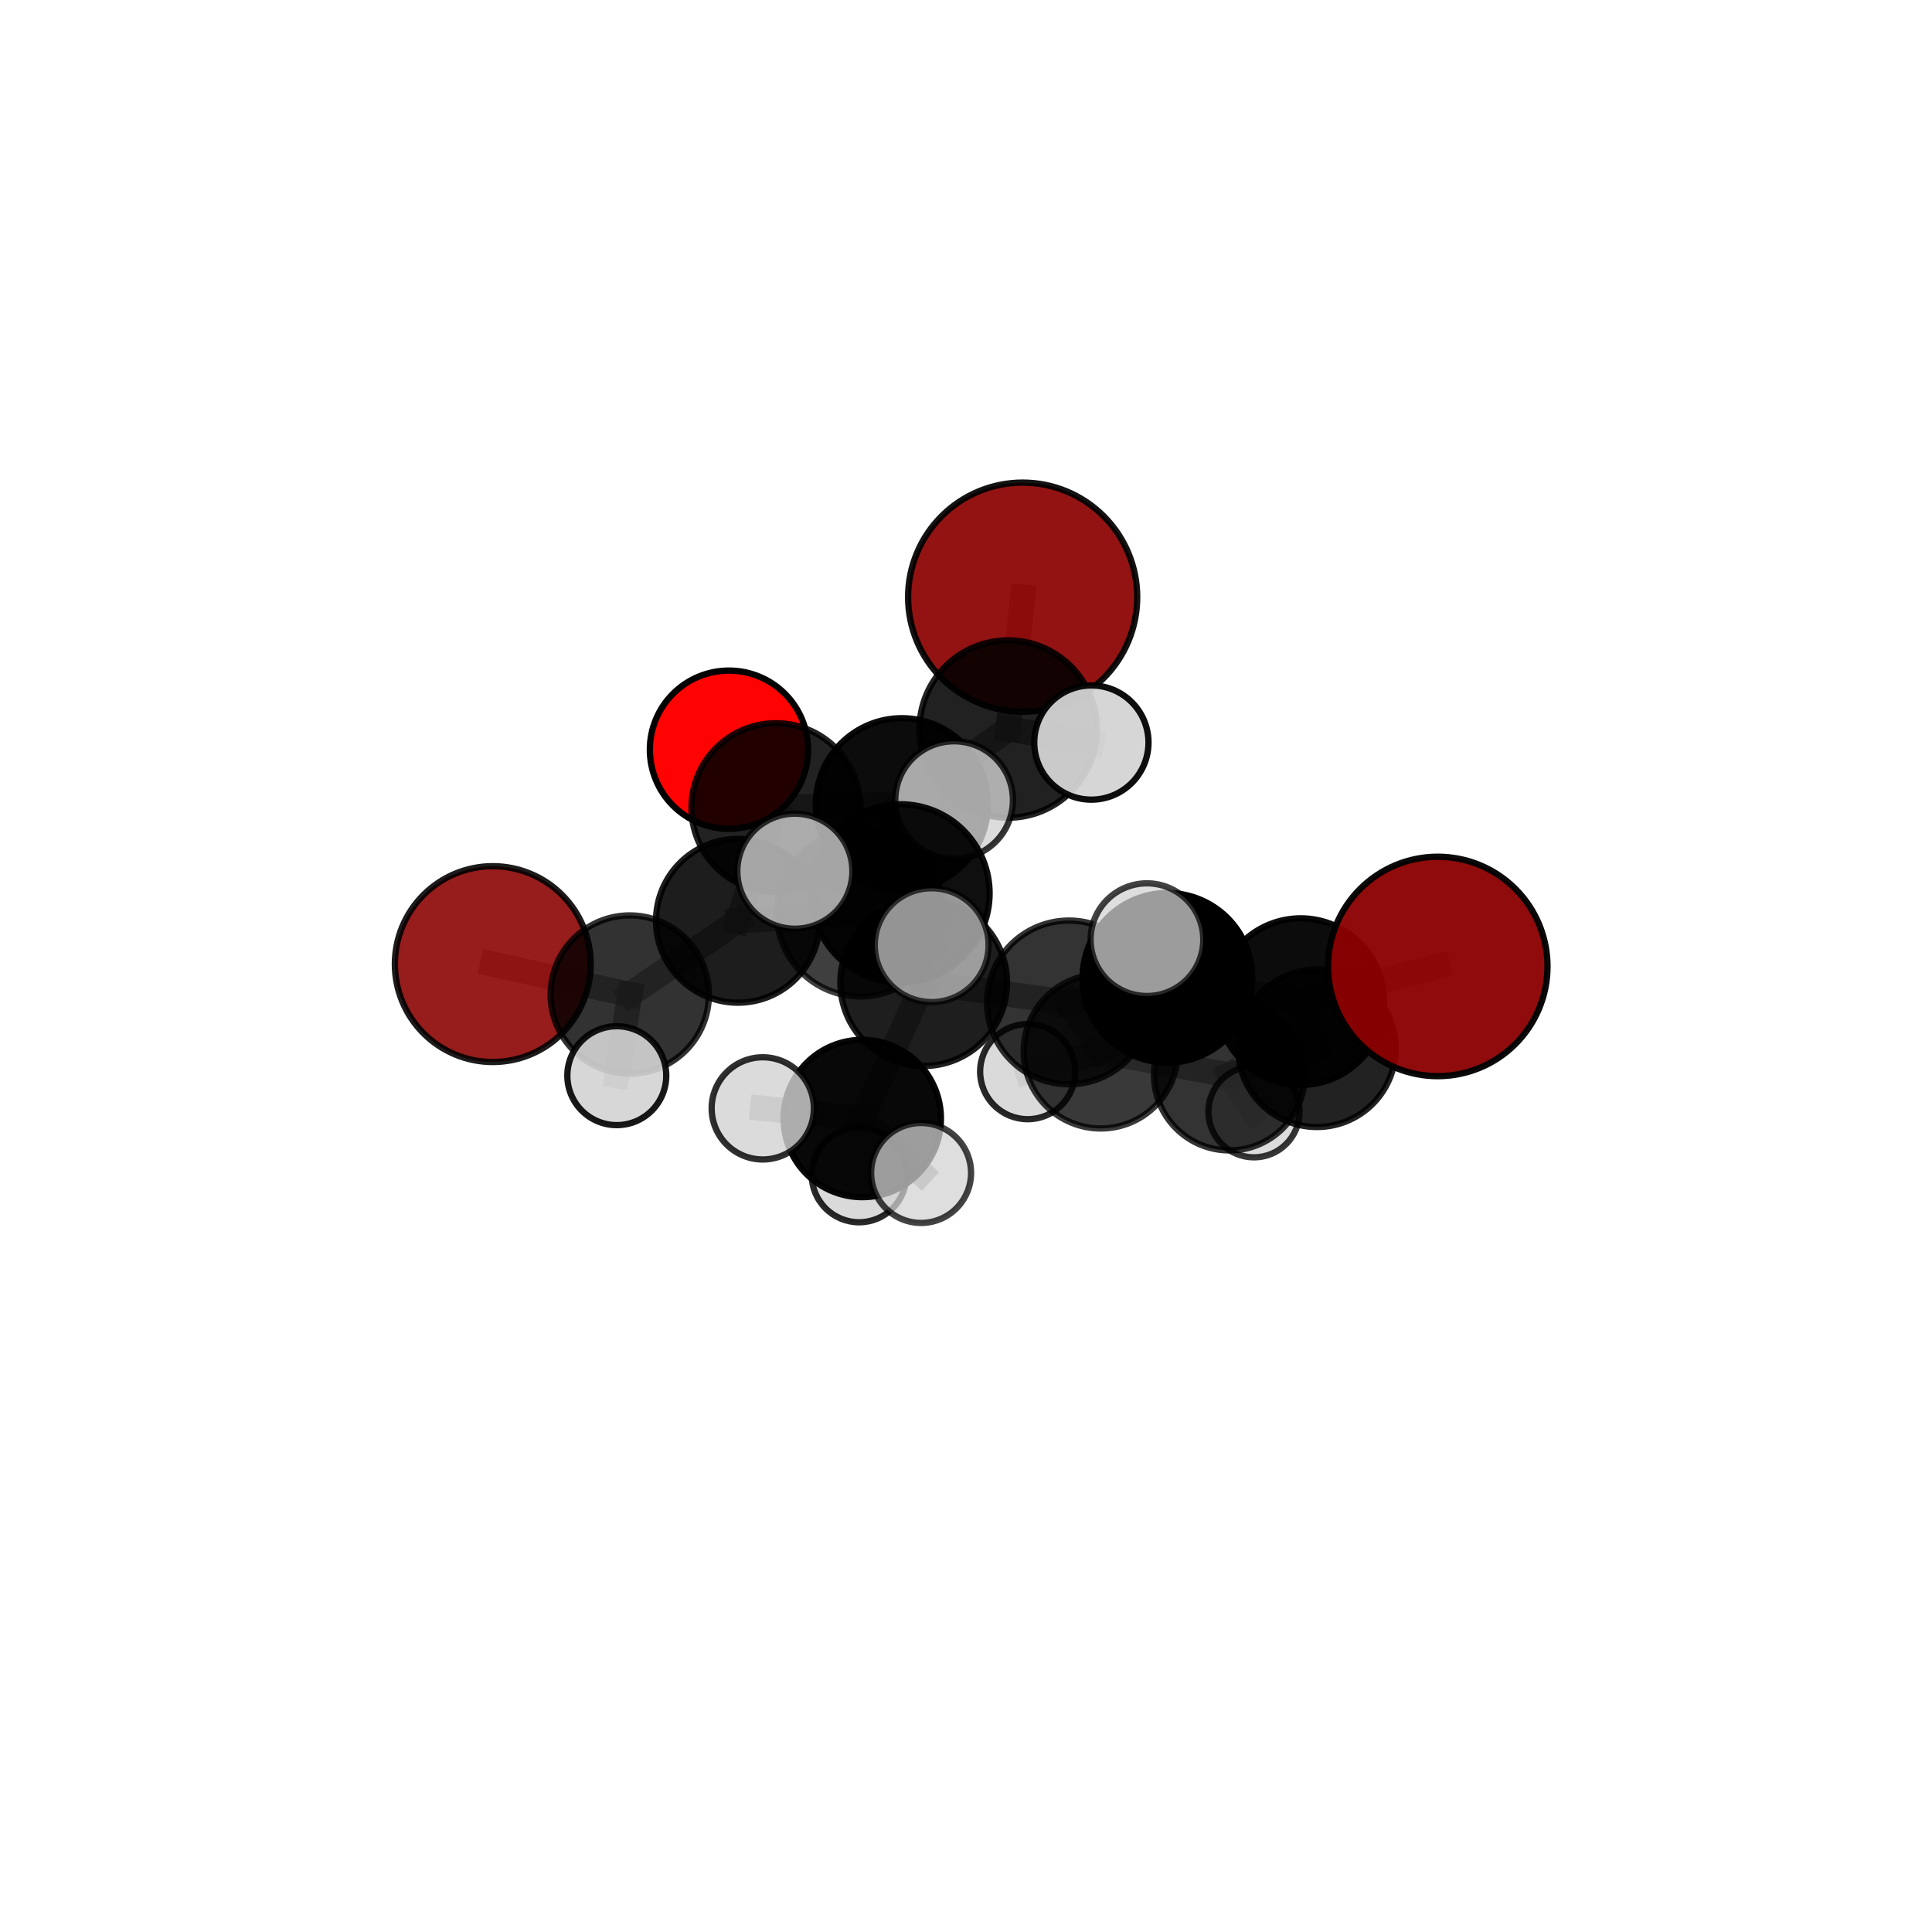 <?xml version="1.0" encoding="utf-8" standalone="no"?>
<!DOCTYPE svg PUBLIC "-//W3C//DTD SVG 1.1//EN"
  "http://www.w3.org/Graphics/SVG/1.1/DTD/svg11.dtd">
<svg xmlns:xlink="http://www.w3.org/1999/xlink" width="153pt" height="153pt" viewBox="0 0 153 153" xmlns="http://www.w3.org/2000/svg" version="1.1">
 <defs>
  <style type="text/css">*{stroke-linejoin: round; stroke-linecap: butt}</style>
 </defs>
 <g id="figure_1">
  <g id="patch_1">
   <path d="M 0 153 
L 153 153 
L 153 0 
L 0 0 
L 0 153 
z
" style="fill: none"/>
  </g>
  <g id="patch_2">
   <path d="M 7.2 145.8 
L 145.8 145.8 
L 145.8 7.2 
L 7.2 7.2 
L 7.2 145.8 
z
" style="fill: none"/>
  </g>
  <g id="axes_1">
   <g id="line2d_1">
    <path d="M 80.987 47.289 
L 79.839 57.734 
" clip-path="url(#p2a98a1daeb)" style="fill: none; stroke: #808080; stroke-opacity: 0.772; stroke-width: 2; stroke-linecap: square"/>
   </g>
   <g id="line2d_2">
    <path d="M 79.839 57.734 
L 71.424 63.691 
" clip-path="url(#p2a98a1daeb)" style="fill: none; stroke: #808080; stroke-opacity: 0.74; stroke-width: 2; stroke-linecap: square"/>
   </g>
   <g id="line2d_3">
    <path d="M 79.839 57.734 
L 86.428 58.803 
" clip-path="url(#p2a98a1daeb)" style="fill: none; stroke: #808080; stroke-opacity: 0.761; stroke-width: 2; stroke-linecap: square"/>
   </g>
   <g id="line2d_4">
    <path d="M 113.861 76.535 
L 103.008 79.324 
" clip-path="url(#p2a98a1daeb)" style="fill: none; stroke: #808080; stroke-opacity: 0.715; stroke-width: 2; stroke-linecap: square"/>
   </g>
   <g id="line2d_5">
    <path d="M 103.008 79.324 
L 104.29 83.014 
" clip-path="url(#p2a98a1daeb)" style="fill: none; stroke: #808080; stroke-opacity: 0.665; stroke-width: 2; stroke-linecap: square"/>
   </g>
   <g id="line2d_6">
    <path d="M 39.024 76.35 
L 49.873 78.761 
" clip-path="url(#p2a98a1daeb)" style="fill: none; stroke: #808080; stroke-opacity: 0.636; stroke-width: 2; stroke-linecap: square"/>
   </g>
   <g id="line2d_7">
    <path d="M 49.873 78.761 
L 58.438 72.92 
" clip-path="url(#p2a98a1daeb)" style="fill: none; stroke: #808080; stroke-opacity: 0.659; stroke-width: 2; stroke-linecap: square"/>
   </g>
   <g id="line2d_8">
    <path d="M 49.873 78.761 
L 48.845 85.186 
" clip-path="url(#p2a98a1daeb)" style="fill: none; stroke: #808080; stroke-opacity: 0.634; stroke-width: 2; stroke-linecap: square"/>
   </g>
   <g id="line2d_9">
    <path d="M 57.728 59.37 
L 61.446 63.959 
" clip-path="url(#p2a98a1daeb)" style="fill: none; stroke: #808080; stroke-opacity: 0.707; stroke-width: 2; stroke-linecap: square"/>
   </g>
   <g id="line2d_10">
    <path d="M 73.149 77.822 
L 84.653 79.385 
" clip-path="url(#p2a98a1daeb)" style="fill: none; stroke: #808080; stroke-opacity: 0.683; stroke-width: 2; stroke-linecap: square"/>
   </g>
   <g id="line2d_11">
    <path d="M 73.149 77.822 
L 68.133 72.294 
" clip-path="url(#p2a98a1daeb)" style="fill: none; stroke: #808080; stroke-opacity: 0.693; stroke-width: 2; stroke-linecap: square"/>
   </g>
   <g id="line2d_12">
    <path d="M 73.149 77.822 
L 71.313 70.748 
" clip-path="url(#p2a98a1daeb)" style="fill: none; stroke: #808080; stroke-opacity: 0.726; stroke-width: 2; stroke-linecap: square"/>
   </g>
   <g id="line2d_13">
    <path d="M 73.149 77.822 
L 68.285 88.576 
" clip-path="url(#p2a98a1daeb)" style="fill: none; stroke: #808080; stroke-opacity: 0.664; stroke-width: 2; stroke-linecap: square"/>
   </g>
   <g id="line2d_14">
    <path d="M 84.653 79.385 
L 92.452 77.436 
" clip-path="url(#p2a98a1daeb)" style="fill: none; stroke: #808080; stroke-opacity: 0.692; stroke-width: 2; stroke-linecap: square"/>
   </g>
   <g id="line2d_15">
    <path d="M 84.653 79.385 
L 87.171 83.262 
" clip-path="url(#p2a98a1daeb)" style="fill: none; stroke: #808080; stroke-opacity: 0.647; stroke-width: 2; stroke-linecap: square"/>
   </g>
   <g id="line2d_16">
    <path d="M 68.133 72.294 
L 71.424 63.691 
" clip-path="url(#p2a98a1daeb)" style="fill: none; stroke: #808080; stroke-opacity: 0.709; stroke-width: 2; stroke-linecap: square"/>
   </g>
   <g id="line2d_17">
    <path d="M 68.133 72.294 
L 58.438 72.92 
" clip-path="url(#p2a98a1daeb)" style="fill: none; stroke: #808080; stroke-opacity: 0.684; stroke-width: 2; stroke-linecap: square"/>
   </g>
   <g id="line2d_18">
    <path d="M 71.313 70.748 
L 62.947 68.993 
" clip-path="url(#p2a98a1daeb)" style="fill: none; stroke: #808080; stroke-opacity: 0.768; stroke-width: 2; stroke-linecap: square"/>
   </g>
   <g id="line2d_19">
    <path d="M 71.313 70.748 
L 73.782 74.85 
" clip-path="url(#p2a98a1daeb)" style="fill: none; stroke: #808080; stroke-opacity: 0.761; stroke-width: 2; stroke-linecap: square"/>
   </g>
   <g id="line2d_20">
    <path d="M 71.313 70.748 
L 75.558 63.361 
" clip-path="url(#p2a98a1daeb)" style="fill: none; stroke: #808080; stroke-opacity: 0.781; stroke-width: 2; stroke-linecap: square"/>
   </g>
   <g id="line2d_21">
    <path d="M 68.285 88.576 
L 60.405 87.775 
" clip-path="url(#p2a98a1daeb)" style="fill: none; stroke: #808080; stroke-opacity: 0.645; stroke-width: 2; stroke-linecap: square"/>
   </g>
   <g id="line2d_22">
    <path d="M 68.285 88.576 
L 68.034 93.044 
" clip-path="url(#p2a98a1daeb)" style="fill: none; stroke: #808080; stroke-opacity: 0.613; stroke-width: 2; stroke-linecap: square"/>
   </g>
   <g id="line2d_23">
    <path d="M 68.285 88.576 
L 72.945 92.89 
" clip-path="url(#p2a98a1daeb)" style="fill: none; stroke: #808080; stroke-opacity: 0.635; stroke-width: 2; stroke-linecap: square"/>
   </g>
   <g id="line2d_24">
    <path d="M 92.452 77.436 
L 103.008 79.324 
" clip-path="url(#p2a98a1daeb)" style="fill: none; stroke: #808080; stroke-opacity: 0.7; stroke-width: 2; stroke-linecap: square"/>
   </g>
   <g id="line2d_25">
    <path d="M 92.452 77.436 
L 90.829 74.414 
" clip-path="url(#p2a98a1daeb)" style="fill: none; stroke: #808080; stroke-opacity: 0.73; stroke-width: 2; stroke-linecap: square"/>
   </g>
   <g id="line2d_26">
    <path d="M 87.171 83.262 
L 97.359 85.138 
" clip-path="url(#p2a98a1daeb)" style="fill: none; stroke: #808080; stroke-opacity: 0.611; stroke-width: 2; stroke-linecap: square"/>
   </g>
   <g id="line2d_27">
    <path d="M 87.171 83.262 
L 81.385 84.866 
" clip-path="url(#p2a98a1daeb)" style="fill: none; stroke: #808080; stroke-opacity: 0.606; stroke-width: 2; stroke-linecap: square"/>
   </g>
   <g id="line2d_28">
    <path d="M 71.424 63.691 
L 61.446 63.959 
" clip-path="url(#p2a98a1daeb)" style="fill: none; stroke: #808080; stroke-opacity: 0.714; stroke-width: 2; stroke-linecap: square"/>
   </g>
   <g id="line2d_29">
    <path d="M 58.438 72.92 
L 61.446 63.959 
" clip-path="url(#p2a98a1daeb)" style="fill: none; stroke: #808080; stroke-opacity: 0.689; stroke-width: 2; stroke-linecap: square"/>
   </g>
   <g id="line2d_30">
    <path d="M 97.359 85.138 
L 104.29 83.014 
" clip-path="url(#p2a98a1daeb)" style="fill: none; stroke: #808080; stroke-opacity: 0.62; stroke-width: 2; stroke-linecap: square"/>
   </g>
   <g id="line2d_31">
    <path d="M 97.359 85.138 
L 99.305 88.045 
" clip-path="url(#p2a98a1daeb)" style="fill: none; stroke: #808080; stroke-opacity: 0.581; stroke-width: 2; stroke-linecap: square"/>
   </g>
   <g id="Path3DCollection_1">
    <path d="M 57.728 65.635 
C 59.39 65.635 60.984 64.975 62.159 63.8 
C 63.333 62.625 63.994 61.031 63.994 59.37 
C 63.994 57.708 63.333 56.114 62.159 54.939 
C 60.984 53.764 59.39 53.104 57.728 53.104 
C 56.067 53.104 54.473 53.764 53.298 54.939 
C 52.123 56.114 51.463 57.708 51.463 59.37 
C 51.463 61.031 52.123 62.625 53.298 63.8 
C 54.473 64.975 56.067 65.635 57.728 65.635 
z
" clip-path="url(#p2a98a1daeb)" style="fill: #ff0000; fill-opacity: 0.985; stroke: #000000; stroke-opacity: 0.985; stroke-width: 0.5"/>
    <path d="M 80.987 56.361 
C 83.393 56.361 85.7 55.405 87.401 53.704 
C 89.103 52.003 90.058 49.695 90.058 47.289 
C 90.058 44.883 89.103 42.576 87.401 40.875 
C 85.7 39.173 83.393 38.218 80.987 38.218 
C 78.581 38.218 76.273 39.173 74.572 40.875 
C 72.871 42.576 71.915 44.883 71.915 47.289 
C 71.915 49.695 72.871 52.003 74.572 53.704 
C 76.273 55.405 78.581 56.361 80.987 56.361 
z
" clip-path="url(#p2a98a1daeb)" style="fill: #8b0000; fill-opacity: 0.924; stroke: #000000; stroke-opacity: 0.924; stroke-width: 0.5"/>
    <path d="M 99.305 91.653 
C 100.262 91.653 101.18 91.273 101.857 90.596 
C 102.533 89.919 102.914 89.002 102.914 88.045 
C 102.914 87.088 102.533 86.17 101.857 85.493 
C 101.18 84.817 100.262 84.436 99.305 84.436 
C 98.348 84.436 97.43 84.817 96.754 85.493 
C 96.077 86.17 95.697 87.088 95.697 88.045 
C 95.697 89.002 96.077 89.919 96.754 90.596 
C 97.43 91.273 98.348 91.653 99.305 91.653 
z
" clip-path="url(#p2a98a1daeb)" style="fill: #d3d3d3; fill-opacity: 0.787; stroke: #000000; stroke-opacity: 0.787; stroke-width: 0.5"/>
    <path d="M 39.024 84.104 
C 41.081 84.104 43.054 83.287 44.508 81.833 
C 45.962 80.379 46.779 78.406 46.779 76.35 
C 46.779 74.293 45.962 72.32 44.508 70.866 
C 43.054 69.412 41.081 68.595 39.024 68.595 
C 36.968 68.595 34.995 69.412 33.541 70.866 
C 32.087 72.32 31.27 74.293 31.27 76.35 
C 31.27 78.406 32.087 80.379 33.541 81.833 
C 34.995 83.287 36.968 84.104 39.024 84.104 
z
" clip-path="url(#p2a98a1daeb)" style="fill: #8b0000; fill-opacity: 0.887; stroke: #000000; stroke-opacity: 0.887; stroke-width: 0.5"/>
    <path d="M 61.446 70.647 
C 63.22 70.647 64.921 69.942 66.175 68.688 
C 67.429 67.434 68.134 65.733 68.134 63.959 
C 68.134 62.186 67.429 60.485 66.175 59.231 
C 64.921 57.977 63.22 57.272 61.446 57.272 
C 59.673 57.272 57.972 57.977 56.718 59.231 
C 55.464 60.485 54.759 62.186 54.759 63.959 
C 54.759 65.733 55.464 67.434 56.718 68.688 
C 57.972 69.942 59.673 70.647 61.446 70.647 
z
" clip-path="url(#p2a98a1daeb)" style="fill-opacity: 0.864; stroke: #000000; stroke-opacity: 0.864; stroke-width: 0.5"/>
    <path d="M 81.385 88.633 
C 82.384 88.633 83.342 88.236 84.048 87.53 
C 84.754 86.823 85.151 85.865 85.151 84.866 
C 85.151 83.868 84.754 82.91 84.048 82.203 
C 83.342 81.497 82.384 81.1 81.385 81.1 
C 80.386 81.1 79.428 81.497 78.722 82.203 
C 78.015 82.91 77.619 83.868 77.619 84.866 
C 77.619 85.865 78.015 86.823 78.722 87.53 
C 79.428 88.236 80.386 88.633 81.385 88.633 
z
" clip-path="url(#p2a98a1daeb)" style="fill: #d3d3d3; fill-opacity: 0.843; stroke: #000000; stroke-opacity: 0.843; stroke-width: 0.5"/>
    <path d="M 79.839 64.757 
C 81.701 64.757 83.488 64.017 84.805 62.7 
C 86.122 61.383 86.862 59.597 86.862 57.734 
C 86.862 55.872 86.122 54.085 84.805 52.768 
C 83.488 51.451 81.701 50.711 79.839 50.711 
C 77.976 50.711 76.19 51.451 74.873 52.768 
C 73.556 54.085 72.816 55.872 72.816 57.734 
C 72.816 59.597 73.556 61.383 74.873 62.7 
C 76.19 64.017 77.976 64.757 79.839 64.757 
z
" clip-path="url(#p2a98a1daeb)" style="fill-opacity: 0.868; stroke: #000000; stroke-opacity: 0.868; stroke-width: 0.5"/>
    <path d="M 71.424 70.505 
C 73.232 70.505 74.965 69.787 76.243 68.509 
C 77.521 67.231 78.239 65.498 78.239 63.691 
C 78.239 61.883 77.521 60.15 76.243 58.872 
C 74.965 57.594 73.232 56.876 71.424 56.876 
C 69.617 56.876 67.883 57.594 66.605 58.872 
C 65.327 60.15 64.609 61.883 64.609 63.691 
C 64.609 65.498 65.327 67.231 66.605 68.509 
C 67.883 69.787 69.617 70.505 71.424 70.505 
z
" clip-path="url(#p2a98a1daeb)" style="fill-opacity: 0.952; stroke: #000000; stroke-opacity: 0.952; stroke-width: 0.5"/>
    <path d="M 97.359 91.104 
C 98.941 91.104 100.459 90.476 101.578 89.357 
C 102.697 88.238 103.325 86.72 103.325 85.138 
C 103.325 83.555 102.697 82.037 101.578 80.919 
C 100.459 79.8 98.941 79.171 97.359 79.171 
C 95.776 79.171 94.258 79.8 93.14 80.919 
C 92.021 82.037 91.392 83.555 91.392 85.138 
C 91.392 86.72 92.021 88.238 93.14 89.357 
C 94.258 90.476 95.776 91.104 97.359 91.104 
z
" clip-path="url(#p2a98a1daeb)" style="fill-opacity: 0.797; stroke: #000000; stroke-opacity: 0.797; stroke-width: 0.5"/>
    <path d="M 58.438 79.406 
C 60.158 79.406 61.808 78.723 63.024 77.507 
C 64.241 76.29 64.924 74.64 64.924 72.92 
C 64.924 71.2 64.241 69.55 63.024 68.334 
C 61.808 67.117 60.158 66.434 58.438 66.434 
C 56.718 66.434 55.068 67.117 53.851 68.334 
C 52.635 69.55 51.952 71.2 51.952 72.92 
C 51.952 74.64 52.635 76.29 53.851 77.507 
C 55.068 78.723 56.718 79.406 58.438 79.406 
z
" clip-path="url(#p2a98a1daeb)" style="fill-opacity: 0.886; stroke: #000000; stroke-opacity: 0.886; stroke-width: 0.5"/>
    <path d="M 49.873 85.029 
C 51.535 85.029 53.129 84.369 54.305 83.193 
C 55.48 82.018 56.141 80.423 56.141 78.761 
C 56.141 77.099 55.48 75.504 54.305 74.329 
C 53.129 73.153 51.535 72.493 49.873 72.493 
C 48.21 72.493 46.616 73.153 45.44 74.329 
C 44.265 75.504 43.604 77.099 43.604 78.761 
C 43.604 80.423 44.265 82.018 45.44 83.193 
C 46.616 84.369 48.21 85.029 49.873 85.029 
z
" clip-path="url(#p2a98a1daeb)" style="fill-opacity: 0.804; stroke: #000000; stroke-opacity: 0.804; stroke-width: 0.5"/>
    <path d="M 87.171 89.367 
C 88.791 89.367 90.344 88.724 91.489 87.579 
C 92.634 86.434 93.277 84.881 93.277 83.262 
C 93.277 81.643 92.634 80.089 91.489 78.944 
C 90.344 77.8 88.791 77.156 87.171 77.156 
C 85.552 77.156 83.999 77.8 82.854 78.944 
C 81.709 80.089 81.066 81.643 81.066 83.262 
C 81.066 84.881 81.709 86.434 82.854 87.579 
C 83.999 88.724 85.552 89.367 87.171 89.367 
z
" clip-path="url(#p2a98a1daeb)" style="fill-opacity: 0.776; stroke: #000000; stroke-opacity: 0.776; stroke-width: 0.5"/>
    <path d="M 86.428 63.327 
C 87.628 63.327 88.779 62.85 89.627 62.002 
C 90.475 61.154 90.952 60.003 90.952 58.803 
C 90.952 57.604 90.475 56.453 89.627 55.605 
C 88.779 54.757 87.628 54.28 86.428 54.28 
C 85.229 54.28 84.078 54.757 83.23 55.605 
C 82.382 56.453 81.905 57.604 81.905 58.803 
C 81.905 60.003 82.382 61.154 83.23 62.002 
C 84.078 62.85 85.229 63.327 86.428 63.327 
z
" clip-path="url(#p2a98a1daeb)" style="fill: #d3d3d3; fill-opacity: 0.945; stroke: #000000; stroke-opacity: 0.945; stroke-width: 0.5"/>
    <path d="M 68.133 78.913 
C 69.888 78.913 71.572 78.215 72.813 76.974 
C 74.054 75.733 74.752 74.049 74.752 72.294 
C 74.752 70.539 74.054 68.855 72.813 67.614 
C 71.572 66.373 69.888 65.675 68.133 65.675 
C 66.378 65.675 64.694 66.373 63.453 67.614 
C 62.212 68.855 61.514 70.539 61.514 72.294 
C 61.514 74.049 62.212 75.733 63.453 76.974 
C 64.694 78.215 66.378 78.913 68.133 78.913 
z
" clip-path="url(#p2a98a1daeb)" style="fill-opacity: 0.752; stroke: #000000; stroke-opacity: 0.752; stroke-width: 0.5"/>
    <path d="M 48.845 89.102 
C 49.884 89.102 50.88 88.69 51.615 87.955 
C 52.349 87.221 52.762 86.225 52.762 85.186 
C 52.762 84.147 52.349 83.151 51.615 82.417 
C 50.88 81.682 49.884 81.269 48.845 81.269 
C 47.807 81.269 46.81 81.682 46.076 82.417 
C 45.342 83.151 44.929 84.147 44.929 85.186 
C 44.929 86.225 45.342 87.221 46.076 87.955 
C 46.81 88.69 47.807 89.102 48.845 89.102 
z
" clip-path="url(#p2a98a1daeb)" style="fill: #d3d3d3; fill-opacity: 0.905; stroke: #000000; stroke-opacity: 0.905; stroke-width: 0.5"/>
    <path d="M 104.29 89.251 
C 105.943 89.251 107.53 88.594 108.7 87.424 
C 109.869 86.255 110.526 84.668 110.526 83.014 
C 110.526 81.36 109.869 79.774 108.7 78.604 
C 107.53 77.435 105.943 76.778 104.29 76.778 
C 102.636 76.778 101.049 77.435 99.879 78.604 
C 98.71 79.774 98.053 81.36 98.053 83.014 
C 98.053 84.668 98.71 86.255 99.879 87.424 
C 101.049 88.594 102.636 89.251 104.29 89.251 
z
" clip-path="url(#p2a98a1daeb)" style="fill-opacity: 0.864; stroke: #000000; stroke-opacity: 0.864; stroke-width: 0.5"/>
    <path d="M 68.034 96.795 
C 69.029 96.795 69.983 96.4 70.687 95.696 
C 71.39 94.993 71.785 94.039 71.785 93.044 
C 71.785 92.049 71.39 91.095 70.687 90.391 
C 69.983 89.688 69.029 89.293 68.034 89.293 
C 67.039 89.293 66.085 89.688 65.382 90.391 
C 64.678 91.095 64.283 92.049 64.283 93.044 
C 64.283 94.039 64.678 94.993 65.382 95.696 
C 66.085 96.4 67.039 96.795 68.034 96.795 
z
" clip-path="url(#p2a98a1daeb)" style="fill: #d3d3d3; fill-opacity: 0.843; stroke: #000000; stroke-opacity: 0.843; stroke-width: 0.5"/>
    <path d="M 84.653 85.87 
C 86.373 85.87 88.022 85.186 89.238 83.97 
C 90.454 82.754 91.138 81.105 91.138 79.385 
C 91.138 77.665 90.454 76.016 89.238 74.8 
C 88.022 73.584 86.373 72.901 84.653 72.901 
C 82.933 72.901 81.284 73.584 80.068 74.8 
C 78.852 76.016 78.168 77.665 78.168 79.385 
C 78.168 81.105 78.852 82.754 80.068 83.97 
C 81.284 85.186 82.933 85.87 84.653 85.87 
z
" clip-path="url(#p2a98a1daeb)" style="fill-opacity: 0.798; stroke: #000000; stroke-opacity: 0.798; stroke-width: 0.5"/>
    <path d="M 73.149 84.42 
C 74.899 84.42 76.578 83.725 77.815 82.488 
C 79.053 81.25 79.748 79.572 79.748 77.822 
C 79.748 76.072 79.053 74.393 77.815 73.155 
C 76.578 71.918 74.899 71.223 73.149 71.223 
C 71.399 71.223 69.721 71.918 68.483 73.155 
C 67.246 74.393 66.55 76.072 66.55 77.822 
C 66.55 79.572 67.246 81.25 68.483 82.488 
C 69.721 83.725 71.399 84.42 73.149 84.42 
z
" clip-path="url(#p2a98a1daeb)" style="fill-opacity: 0.88; stroke: #000000; stroke-opacity: 0.88; stroke-width: 0.5"/>
    <path d="M 68.285 94.807 
C 69.937 94.807 71.522 94.151 72.691 92.982 
C 73.859 91.814 74.515 90.229 74.515 88.576 
C 74.515 86.924 73.859 85.339 72.691 84.171 
C 71.522 83.002 69.937 82.346 68.285 82.346 
C 66.632 82.346 65.047 83.002 63.879 84.171 
C 62.711 85.339 62.054 86.924 62.054 88.576 
C 62.054 90.229 62.711 91.814 63.879 92.982 
C 65.047 94.151 66.632 94.807 68.285 94.807 
z
" clip-path="url(#p2a98a1daeb)" style="fill-opacity: 0.967; stroke: #000000; stroke-opacity: 0.967; stroke-width: 0.5"/>
    <path d="M 103.008 85.923 
C 104.759 85.923 106.437 85.228 107.675 83.99 
C 108.912 82.753 109.607 81.074 109.607 79.324 
C 109.607 77.574 108.912 75.896 107.675 74.658 
C 106.437 73.421 104.759 72.725 103.008 72.725 
C 101.258 72.725 99.58 73.421 98.342 74.658 
C 97.105 75.896 96.41 77.574 96.41 79.324 
C 96.41 81.074 97.105 82.753 98.342 83.99 
C 99.58 85.228 101.258 85.923 103.008 85.923 
z
" clip-path="url(#p2a98a1daeb)" style="fill-opacity: 0.952; stroke: #000000; stroke-opacity: 0.952; stroke-width: 0.5"/>
    <path d="M 92.452 84.154 
C 94.233 84.154 95.942 83.446 97.202 82.186 
C 98.461 80.927 99.169 79.218 99.169 77.436 
C 99.169 75.655 98.461 73.946 97.202 72.687 
C 95.942 71.427 94.233 70.719 92.452 70.719 
C 90.67 70.719 88.962 71.427 87.702 72.687 
C 86.442 73.946 85.735 75.655 85.735 77.436 
C 85.735 79.218 86.442 80.927 87.702 82.186 
C 88.962 83.446 90.67 84.154 92.452 84.154 
z
" clip-path="url(#p2a98a1daeb)" style="stroke: #000000; stroke-width: 0.5"/>
    <path d="M 60.405 91.822 
C 61.478 91.822 62.508 91.396 63.267 90.637 
C 64.026 89.878 64.452 88.848 64.452 87.775 
C 64.452 86.702 64.026 85.672 63.267 84.913 
C 62.508 84.154 61.478 83.728 60.405 83.728 
C 59.332 83.728 58.302 84.154 57.543 84.913 
C 56.784 85.672 56.358 86.702 56.358 87.775 
C 56.358 88.848 56.784 89.878 57.543 90.637 
C 58.302 91.396 59.332 91.822 60.405 91.822 
z
" clip-path="url(#p2a98a1daeb)" style="fill: #d3d3d3; fill-opacity: 0.816; stroke: #000000; stroke-opacity: 0.816; stroke-width: 0.5"/>
    <path d="M 72.945 96.847 
C 73.994 96.847 75 96.43 75.742 95.688 
C 76.484 94.946 76.901 93.939 76.901 92.89 
C 76.901 91.841 76.484 90.834 75.742 90.092 
C 75 89.35 73.994 88.933 72.945 88.933 
C 71.895 88.933 70.889 89.35 70.147 90.092 
C 69.405 90.834 68.988 91.841 68.988 92.89 
C 68.988 93.939 69.405 94.946 70.147 95.688 
C 70.889 96.43 71.895 96.847 72.945 96.847 
z
" clip-path="url(#p2a98a1daeb)" style="fill: #d3d3d3; fill-opacity: 0.736; stroke: #000000; stroke-opacity: 0.736; stroke-width: 0.5"/>
    <path d="M 75.558 68.02 
C 76.794 68.02 77.978 67.529 78.852 66.655 
C 79.726 65.782 80.216 64.597 80.216 63.361 
C 80.216 62.126 79.726 60.941 78.852 60.067 
C 77.978 59.194 76.794 58.703 75.558 58.703 
C 74.323 58.703 73.138 59.194 72.264 60.067 
C 71.391 60.941 70.9 62.126 70.9 63.361 
C 70.9 64.597 71.391 65.782 72.264 66.655 
C 73.138 67.529 74.323 68.02 75.558 68.02 
z
" clip-path="url(#p2a98a1daeb)" style="fill: #d3d3d3; fill-opacity: 0.791; stroke: #000000; stroke-opacity: 0.791; stroke-width: 0.5"/>
    <path d="M 71.313 77.804 
C 73.184 77.804 74.979 77.06 76.302 75.737 
C 77.625 74.414 78.369 72.619 78.369 70.748 
C 78.369 68.877 77.625 67.082 76.302 65.759 
C 74.979 64.436 73.184 63.692 71.313 63.692 
C 69.442 63.692 67.647 64.436 66.324 65.759 
C 65.001 67.082 64.257 68.877 64.257 70.748 
C 64.257 72.619 65.001 74.414 66.324 75.737 
C 67.647 77.06 69.442 77.804 71.313 77.804 
z
" clip-path="url(#p2a98a1daeb)" style="fill-opacity: 0.938; stroke: #000000; stroke-opacity: 0.938; stroke-width: 0.5"/>
    <path d="M 62.947 73.548 
C 64.155 73.548 65.314 73.068 66.168 72.214 
C 67.023 71.359 67.503 70.201 67.503 68.993 
C 67.503 67.785 67.023 66.626 66.168 65.772 
C 65.314 64.917 64.155 64.437 62.947 64.437 
C 61.739 64.437 60.581 64.917 59.726 65.772 
C 58.872 66.626 58.392 67.785 58.392 68.993 
C 58.392 70.201 58.872 71.359 59.726 72.214 
C 60.581 73.068 61.739 73.548 62.947 73.548 
z
" clip-path="url(#p2a98a1daeb)" style="fill: #d3d3d3; fill-opacity: 0.78; stroke: #000000; stroke-opacity: 0.78; stroke-width: 0.5"/>
    <path d="M 90.829 78.875 
C 92.012 78.875 93.147 78.405 93.984 77.569 
C 94.821 76.732 95.291 75.597 95.291 74.414 
C 95.291 73.23 94.821 72.096 93.984 71.259 
C 93.147 70.422 92.012 69.952 90.829 69.952 
C 89.646 69.952 88.511 70.422 87.674 71.259 
C 86.838 72.096 86.367 73.23 86.367 74.414 
C 86.367 75.597 86.838 76.732 87.674 77.569 
C 88.511 78.405 89.646 78.875 90.829 78.875 
z
" clip-path="url(#p2a98a1daeb)" style="fill: #d3d3d3; fill-opacity: 0.74; stroke: #000000; stroke-opacity: 0.74; stroke-width: 0.5"/>
    <path d="M 113.861 85.225 
C 116.165 85.225 118.376 84.309 120.005 82.68 
C 121.635 81.05 122.551 78.84 122.551 76.535 
C 122.551 74.231 121.635 72.02 120.005 70.391 
C 118.376 68.761 116.165 67.846 113.861 67.846 
C 111.556 67.846 109.346 68.761 107.716 70.391 
C 106.087 72.02 105.171 74.231 105.171 76.535 
C 105.171 78.84 106.087 81.05 107.716 82.68 
C 109.346 84.309 111.556 85.225 113.861 85.225 
z
" clip-path="url(#p2a98a1daeb)" style="fill: #8b0000; fill-opacity: 0.957; stroke: #000000; stroke-opacity: 0.957; stroke-width: 0.5"/>
    <path d="M 73.782 79.356 
C 74.977 79.356 76.124 78.881 76.969 78.036 
C 77.814 77.191 78.288 76.045 78.288 74.85 
C 78.288 73.655 77.814 72.509 76.969 71.664 
C 76.124 70.819 74.977 70.344 73.782 70.344 
C 72.587 70.344 71.441 70.819 70.596 71.664 
C 69.751 72.509 69.276 73.655 69.276 74.85 
C 69.276 76.045 69.751 77.191 70.596 78.036 
C 71.441 78.881 72.587 79.356 73.782 79.356 
z
" clip-path="url(#p2a98a1daeb)" style="fill: #d3d3d3; fill-opacity: 0.7; stroke: #000000; stroke-opacity: 0.7; stroke-width: 0.5"/>
   </g>
  </g>
 </g>
 <defs>
  <clipPath id="p2a98a1daeb">
   <rect x="7.2" y="7.2" width="138.6" height="138.6"/>
  </clipPath>
 </defs>
</svg>
